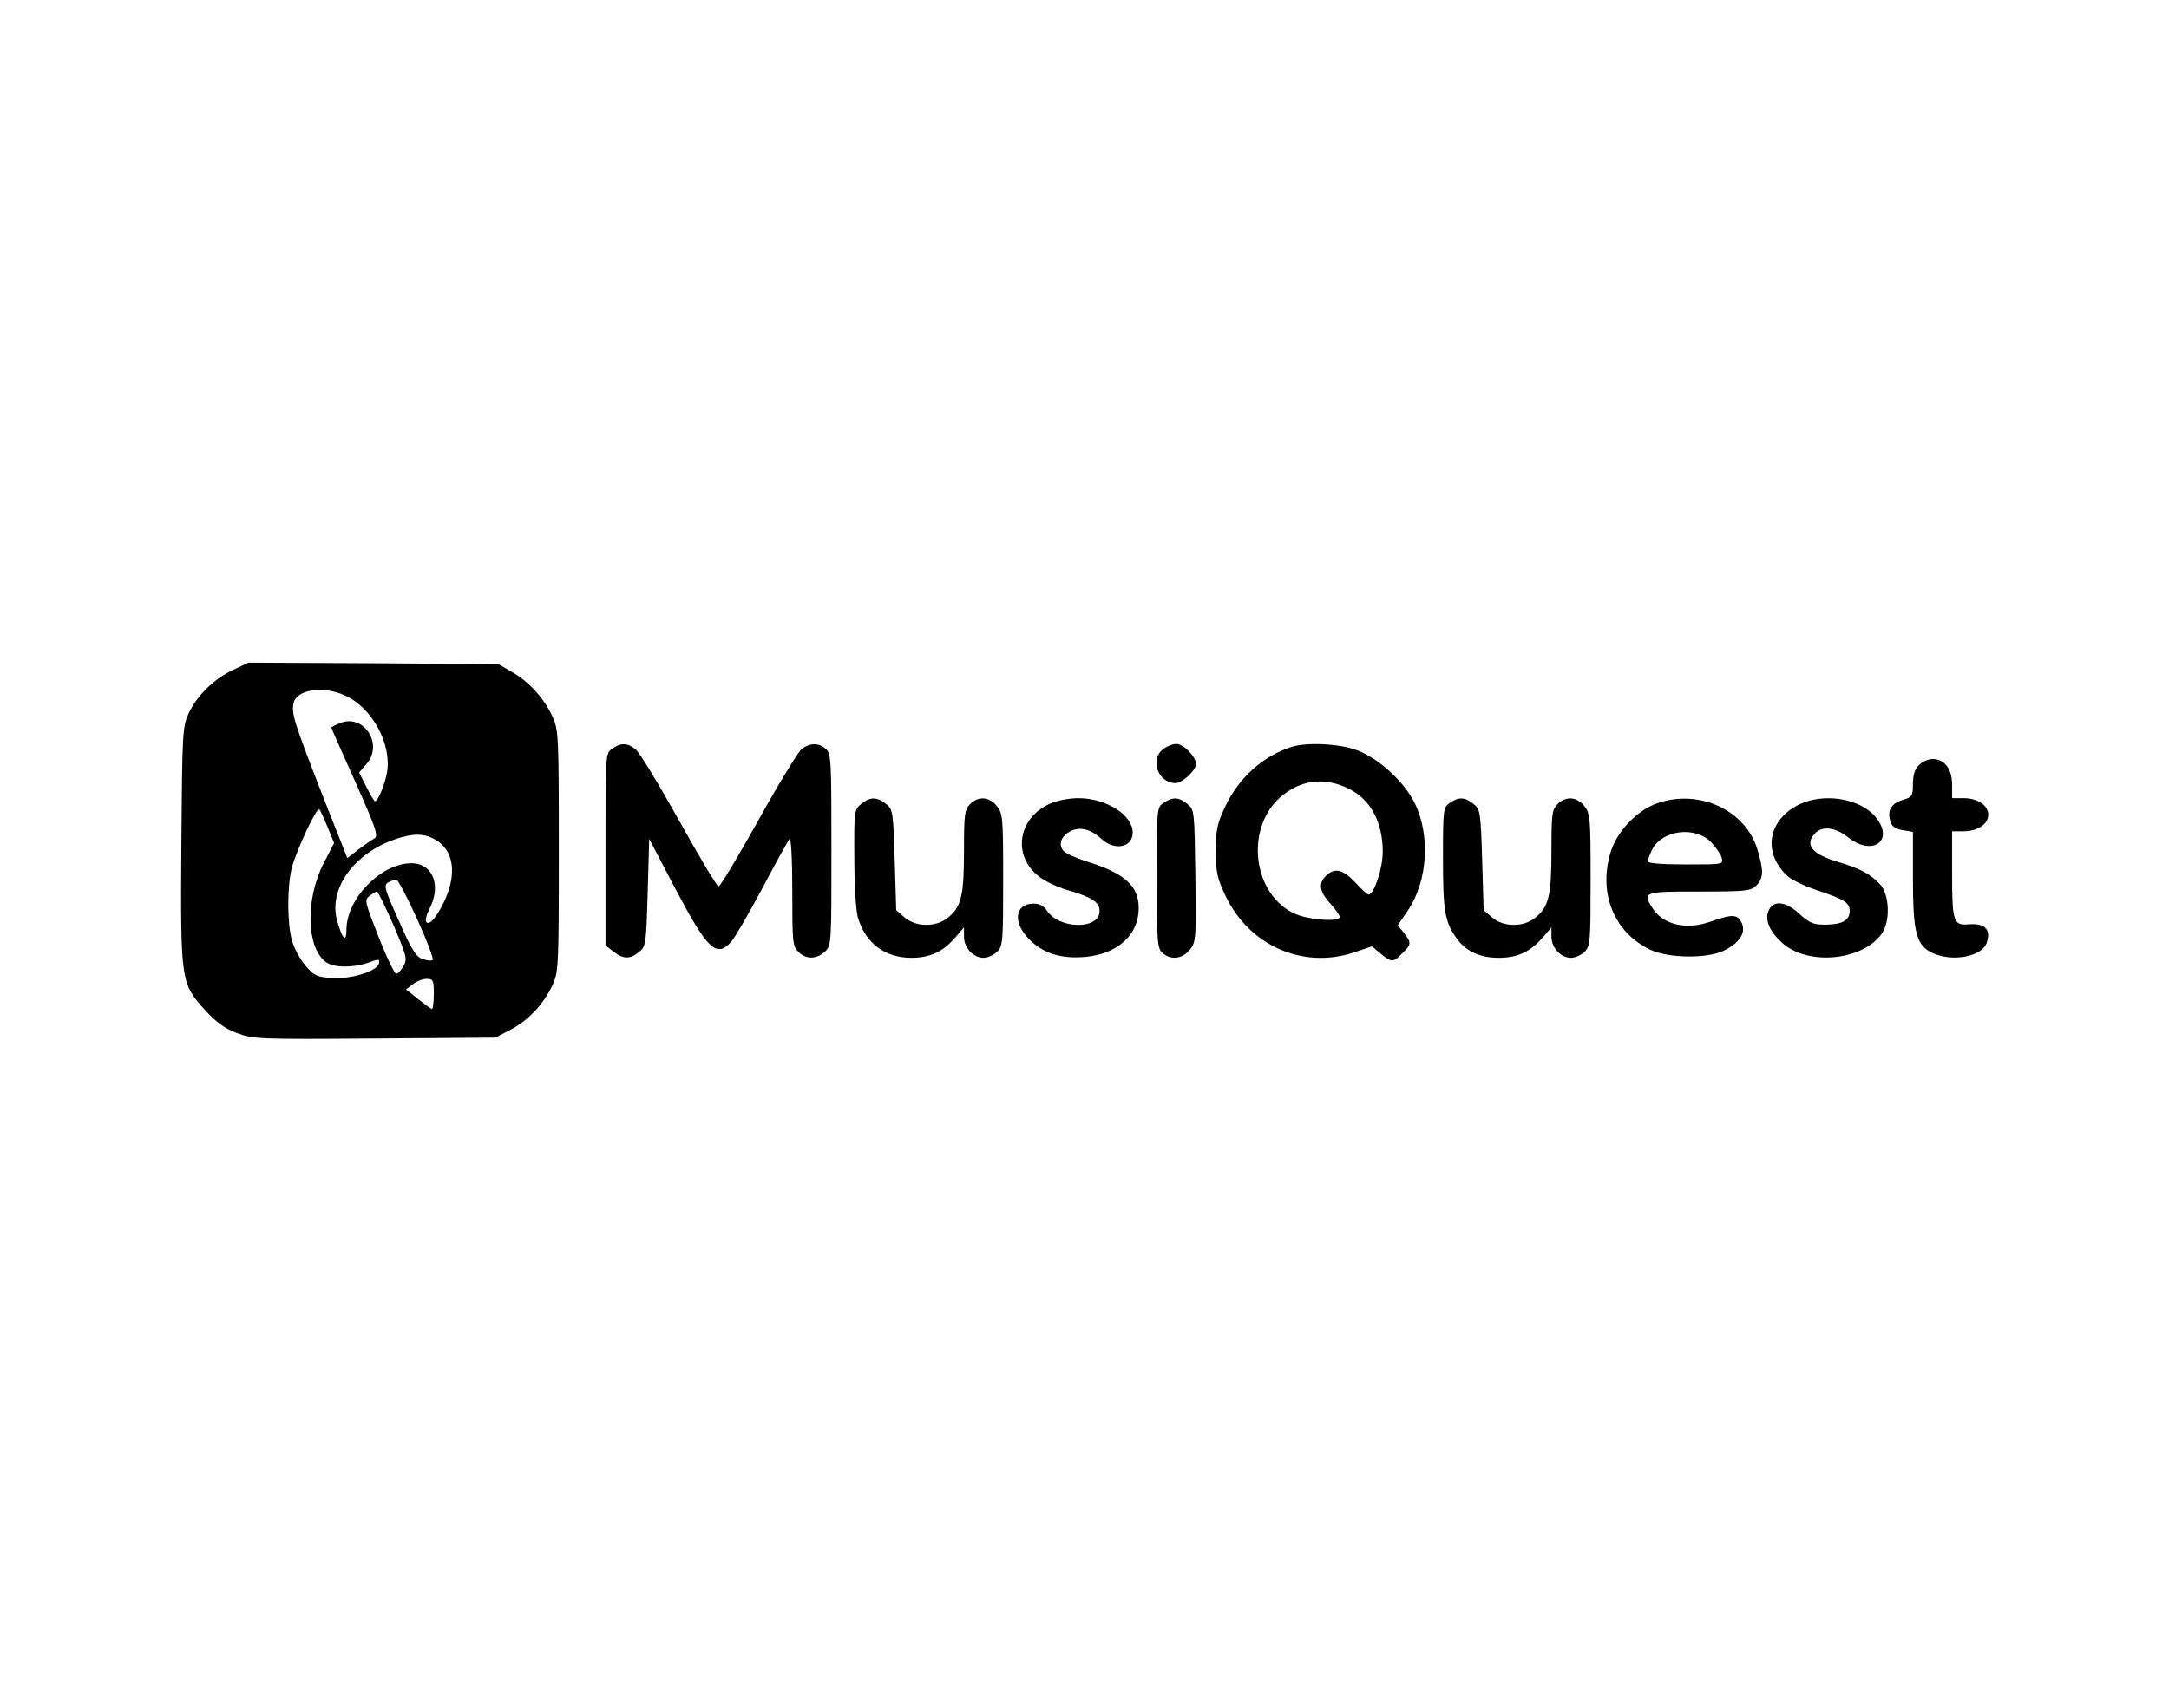 <?xml version="1.0" standalone="no"?>
<!DOCTYPE svg PUBLIC "-//W3C//DTD SVG 20010904//EN"
 "http://www.w3.org/TR/2001/REC-SVG-20010904/DTD/svg10.dtd">
<svg version="1.0" xmlns="http://www.w3.org/2000/svg"
 width="720pt" height="567pt" viewBox="0 0 720 567"
 preserveAspectRatio="xMidYMid meet">

<g transform="translate(0,567) scale(0.1,-0.1)"
fill="#000000" stroke="none">
<path d="M774 3446 c-64 -30 -120 -85 -148 -145 -20 -44 -21 -63 -24 -434 -3
-455 -2 -462 79 -551 37 -40 65 -61 106 -76 54 -20 71 -21 457 -18 l401 3 51
27 c59 31 108 84 138 147 20 44 21 60 21 446 0 386 -1 402 -21 446 -28 60 -76
114 -133 147 l-46 27 -415 3 -415 2 -51 -24z m371 -85 c90 -40 155 -160 140
-254 -7 -40 -30 -97 -40 -97 -3 0 -16 21 -29 48 l-24 47 25 29 c57 66 -10 168
-89 135 -15 -6 -28 -13 -28 -15 0 -2 36 -83 80 -181 70 -158 77 -179 62 -187
-9 -5 -33 -22 -53 -37 l-36 -28 -83 210 c-94 242 -104 272 -95 306 11 44 99
57 170 24z m-57 -438 l21 -52 -35 -68 c-61 -119 -57 -282 9 -328 26 -18 89
-19 140 -1 34 13 38 12 35 -2 -5 -27 -95 -54 -157 -49 -48 3 -59 8 -87 41 -17
20 -38 58 -45 84 -16 57 -16 181 0 242 17 62 83 202 91 193 4 -4 16 -31 28
-60z m352 -38 c76 -39 81 -139 12 -249 -30 -48 -53 -36 -27 15 42 81 11 155
-63 153 -100 -3 -212 -119 -212 -221 0 -45 -14 -31 -31 31 -29 104 55 222 191
269 57 20 94 21 130 2z m-56 -265 c33 -72 56 -133 52 -137 -3 -4 -18 -2 -33 3
-22 7 -37 31 -79 127 -47 104 -51 118 -36 127 10 5 22 10 27 10 6 0 37 -59 69
-130z m-78 -21 c44 -104 47 -113 33 -137 -8 -14 -18 -25 -24 -25 -5 0 -32 55
-58 122 -46 117 -48 123 -30 137 10 7 21 14 24 14 4 0 28 -50 55 -111z m134
-229 c0 -27 -3 -50 -6 -50 -3 0 -23 15 -45 32 l-41 33 22 17 c12 10 33 18 46
18 22 0 24 -4 24 -50z"/>
<path d="M2032 3184 c-22 -15 -22 -16 -22 -334 l0 -319 26 -20 c33 -26 55 -26
85 -2 23 19 24 25 29 198 l5 178 88 -168 c106 -200 135 -228 184 -174 11 12
58 92 103 177 45 85 86 159 91 165 5 5 9 -68 9 -173 0 -169 1 -183 20 -202 26
-26 60 -25 88 0 22 21 22 25 22 339 0 295 -1 319 -18 334 -24 22 -54 21 -81 0
-12 -10 -77 -116 -144 -237 -67 -120 -126 -219 -132 -219 -5 0 -64 99 -131
219 -67 120 -131 226 -144 236 -27 22 -49 23 -78 2z"/>
<path d="M3860 3182 c-44 -35 -15 -112 42 -112 22 0 68 42 68 63 0 25 -41 67
-65 67 -12 0 -33 -8 -45 -18z"/>
<path d="M4290 3191 c-97 -30 -177 -102 -223 -199 -27 -57 -31 -78 -31 -147 0
-69 4 -90 31 -147 78 -167 258 -247 428 -190 l59 20 29 -24 c36 -30 42 -30 72
1 30 29 31 35 5 68 l-20 25 34 50 c65 97 75 248 22 356 -35 71 -119 148 -191
175 -57 22 -164 27 -215 12z m190 -141 c71 -36 110 -111 110 -209 0 -54 -29
-141 -47 -141 -4 0 -24 18 -44 40 -38 41 -64 49 -91 28 -33 -27 -31 -55 8 -98
20 -22 34 -43 31 -47 -15 -15 -114 -5 -155 16 -141 72 -158 297 -30 394 65 50
142 56 218 17z"/>
<path d="M6370 3130 c-14 -14 -20 -33 -20 -63 0 -39 -3 -44 -32 -52 -39 -12
-53 -34 -44 -68 5 -20 14 -28 41 -33 l35 -6 0 -154 c0 -180 11 -223 65 -248
65 -31 165 -12 180 34 15 46 -7 66 -63 61 -47 -4 -52 11 -52 165 l0 144 38 0
c47 0 82 24 82 55 0 31 -35 55 -82 55 l-38 0 0 45 c0 52 -25 85 -65 85 -14 0
-34 -9 -45 -20z"/>
<path d="M2859 3001 c-23 -19 -24 -23 -23 -178 0 -92 5 -176 12 -200 25 -84
89 -133 177 -133 61 0 103 19 143 64 l32 37 0 -31 c0 -37 31 -70 65 -70 14 0
34 9 45 20 19 19 20 33 20 239 0 206 -1 220 -21 245 -25 31 -61 34 -89 6 -18
-18 -20 -33 -20 -155 0 -150 -9 -187 -55 -223 -39 -31 -105 -30 -142 2 l-28
24 -5 167 c-5 160 -6 168 -29 186 -30 24 -53 24 -82 0z"/>
<path d="M3484 3001 c-104 -47 -124 -169 -38 -239 19 -16 63 -37 97 -47 82
-24 107 -40 107 -70 0 -62 -134 -61 -175 2 -10 15 -25 23 -43 23 -64 0 -72
-63 -14 -120 46 -46 105 -64 185 -57 107 10 177 73 177 162 0 74 -47 116 -173
155 -35 11 -70 27 -77 35 -17 21 -9 47 21 64 32 18 69 9 105 -24 44 -41 104
-29 104 21 0 58 -88 114 -180 114 -32 0 -72 -8 -96 -19z"/>
<path d="M3862 3004 c-22 -15 -22 -19 -22 -248 0 -213 2 -234 18 -249 28 -26
67 -21 92 10 20 26 21 35 18 246 -3 216 -3 219 -27 238 -28 23 -49 24 -79 3z"/>
<path d="M4812 3004 c-21 -15 -22 -21 -22 -183 0 -178 6 -214 48 -270 30 -40
76 -61 137 -61 61 0 103 19 143 64 l32 37 0 -31 c0 -37 31 -70 65 -70 14 0 34
9 45 20 19 19 20 33 20 239 0 206 -1 220 -21 245 -25 31 -61 34 -89 6 -18 -18
-20 -33 -20 -155 0 -150 -9 -187 -55 -223 -39 -31 -105 -30 -142 2 l-28 24 -5
167 c-5 160 -6 168 -29 186 -28 23 -49 24 -79 3z"/>
<path d="M5501 3003 c-69 -24 -136 -96 -156 -167 -39 -136 15 -264 135 -320
61 -28 188 -29 243 -2 52 26 73 59 59 91 -14 30 -31 31 -104 5 -80 -28 -156
-11 -192 44 -35 55 -31 56 154 56 157 0 172 2 190 20 24 24 25 49 4 119 -39
131 -194 203 -333 154z m179 -129 c15 -16 31 -39 35 -51 6 -23 6 -23 -119 -23
-81 0 -126 4 -126 10 0 6 7 24 14 39 34 66 143 79 196 25z"/>
<path d="M5970 2998 c-102 -52 -119 -159 -38 -235 13 -13 56 -34 95 -47 98
-33 113 -43 113 -71 0 -31 -26 -45 -83 -45 -37 0 -51 6 -83 35 -47 44 -90 48
-104 9 -12 -31 6 -70 50 -108 86 -72 260 -55 325 32 31 41 28 132 -5 167 -31
33 -67 52 -134 72 -91 26 -118 59 -80 97 24 25 67 19 109 -14 80 -64 154 -12
93 65 -50 64 -174 85 -258 43z"/>
</g>
</svg>
